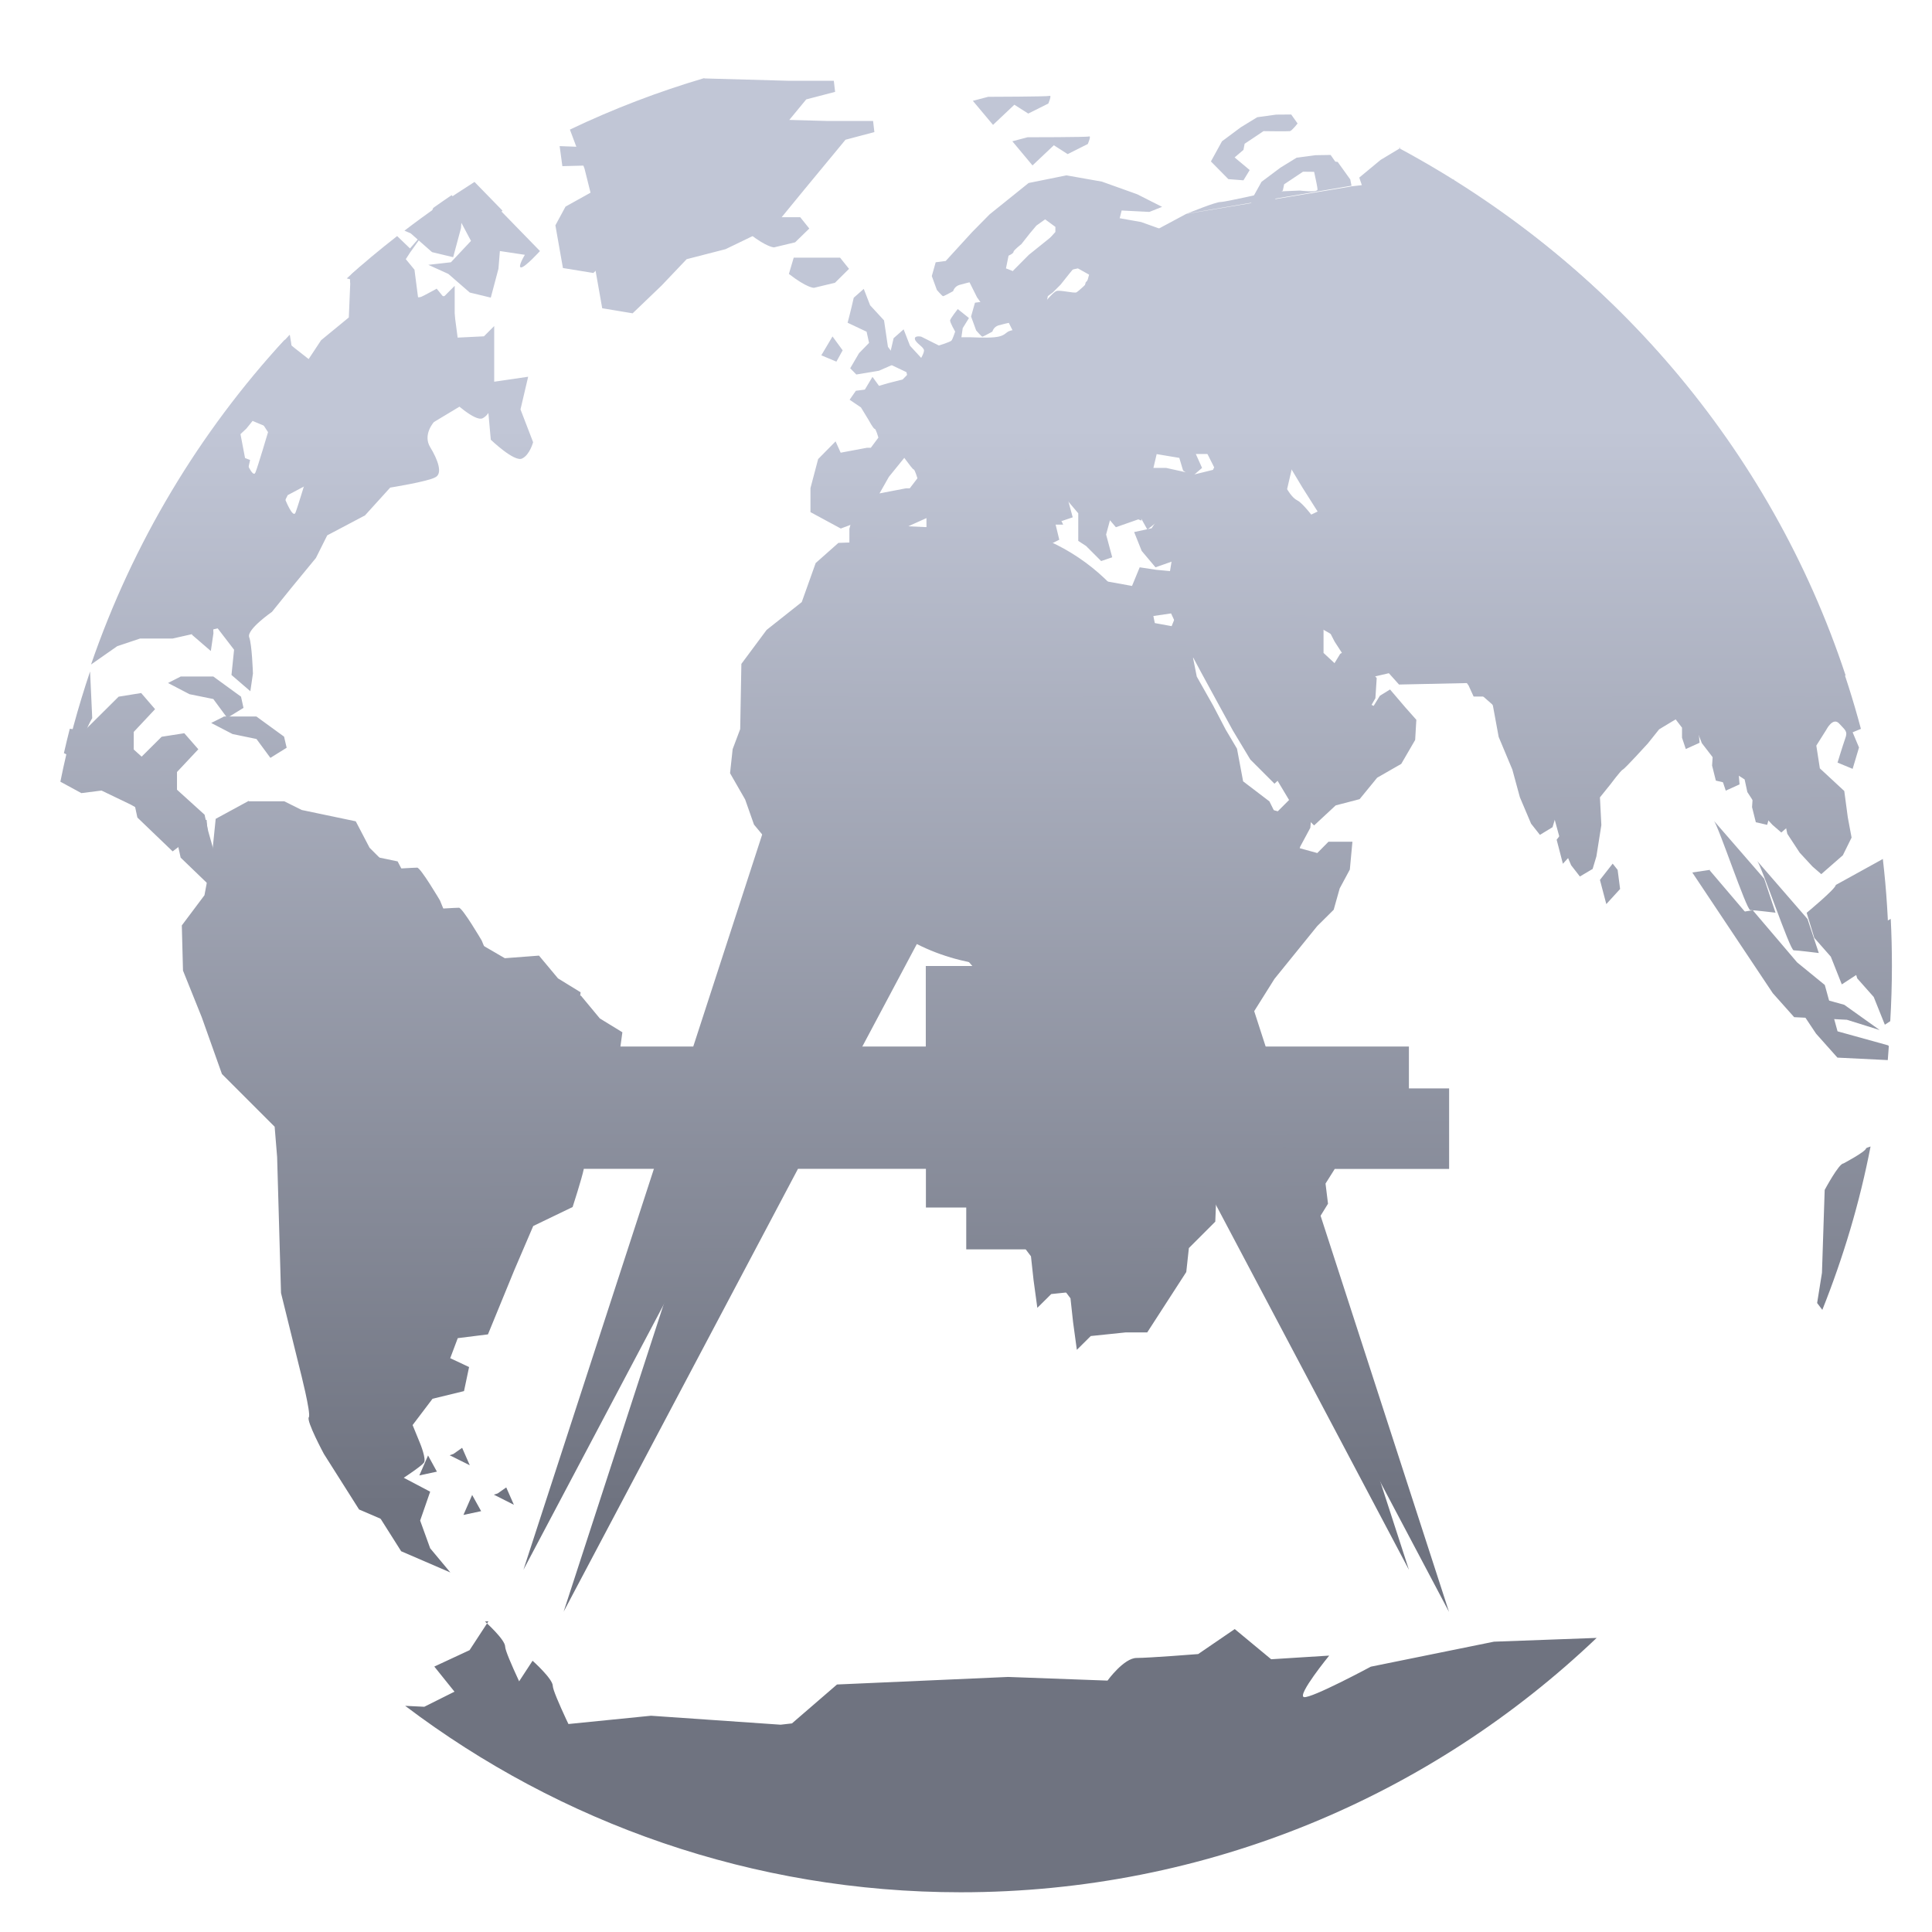 <svg xmlns="http://www.w3.org/2000/svg" xmlns:xlink="http://www.w3.org/1999/xlink" width="64" height="64" viewBox="0 0 64 64" version="1.1"><defs><linearGradient id="linear0" gradientUnits="userSpaceOnUse" x1="0" y1="0" x2="0" y2="1" gradientTransform="matrix(56,0,0,35.898,4,14.051)"><stop offset="0" style="stop-color:#c1c6d6;stop-opacity:1;"/><stop offset="1" style="stop-color:#6f7380;stop-opacity:1;"/></linearGradient><linearGradient id="linear1" gradientUnits="userSpaceOnUse" x1="0" y1="0" x2="0" y2="1" gradientTransform="matrix(56,0,0,35.898,4,14.051)"><stop offset="0" style="stop-color:#c1c6d6;stop-opacity:1;"/><stop offset="1" style="stop-color:#6f7380;stop-opacity:1;"/></linearGradient><linearGradient id="linear2" gradientUnits="userSpaceOnUse" x1="0" y1="0" x2="0" y2="1" gradientTransform="matrix(56,0,0,35.898,4,14.051)"><stop offset="0" style="stop-color:#c1c6d6;stop-opacity:1;"/><stop offset="1" style="stop-color:#6f7380;stop-opacity:1;"/></linearGradient><linearGradient id="linear3" gradientUnits="userSpaceOnUse" x1="0" y1="0" x2="0" y2="1" gradientTransform="matrix(56,0,0,35.898,4,14.051)"><stop offset="0" style="stop-color:#c1c6d6;stop-opacity:1;"/><stop offset="1" style="stop-color:#6f7380;stop-opacity:1;"/></linearGradient></defs><g id="surface1"><path style=" stroke:none;fill-rule:nonzero;fill:url(#linear0);" d="M 22.801 3.879 L 21.676 4.215 L 20.371 4.301 L 19.578 4.879 L 18.539 4.84 L 18.629 5.504 L 20.121 5.465 L 20.668 6.918 L 20.863 7.715 L 20.035 8.18 L 19.699 8.797 L 19.949 10.211 L 20.957 10.379 L 21.914 9.461 L 22.746 8.586 L 24.035 8.254 L 25.676 7.461 L 26.633 6.293 L 28.008 4.629 L 28.965 4.375 L 28.922 4.008 L 27.43 4.008 L 22.805 3.883 Z M 36.078 4.52 C 36.008 4.547 34.039 4.547 34.039 4.547 L 33.535 4.68 L 34.203 5.48 L 34.91 4.812 L 35.367 5.105 L 36.035 4.77 C 36.035 4.77 36.156 4.488 36.078 4.52 Z M 44.078 5.133 L 43.578 5.141 L 42.953 5.223 L 42.414 5.555 L 41.789 6.023 L 41.418 6.691 L 41.996 7.273 L 42.496 7.316 L 42.707 6.977 L 42.207 6.559 L 42.496 6.309 L 42.539 6.105 L 43.164 5.688 C 43.164 5.688 43.977 5.699 44.039 5.688 C 44.105 5.672 44.289 5.434 44.289 5.434 Z M 48.16 5.941 L 47.867 6.137 L 47.031 6.637 L 46.324 7.219 L 46.406 7.473 L 46.039 7.512 L 46.039 7.52 L 40.598 8.426 L 40.621 8.41 L 38.996 9.281 L 38.578 8.984 L 38.371 8.652 L 38.457 8.312 L 39.375 8.359 L 39.797 8.191 L 38.969 7.773 L 37.801 7.355 L 36.629 7.148 L 35.375 7.402 L 34.082 8.441 L 33.5 9.027 L 32.629 9.984 L 32.297 10.027 L 32.168 10.484 L 32.336 10.945 C 32.336 10.945 32.512 11.152 32.543 11.152 C 32.57 11.152 32.875 10.984 32.875 10.984 C 32.875 10.984 32.91 10.828 33.082 10.777 C 33.262 10.727 33.418 10.695 33.418 10.695 L 33.668 11.195 L 33.969 11.609 L 34.594 11.609 L 34.633 11.062 L 34.996 10.812 L 35.086 10.605 L 34.832 10.312 L 34.629 10.23 L 34.711 9.809 L 34.879 9.684 L 35.133 9.43 L 35.426 9.062 L 35.633 8.812 L 35.926 8.605 L 36.262 8.855 L 36.262 9.023 L 35.965 9.355 L 35.875 9.688 L 35.875 10.148 L 36.133 10.355 L 35.875 11.402 L 33.184 12.211 L 33.391 11.875 L 33.023 11.578 C 33.023 11.578 32.777 11.887 32.766 11.953 C 32.762 12.027 32.934 12.324 32.934 12.324 L 29.734 14.855 C 29.734 14.855 30.219 15.551 30.266 15.551 C 30.305 15.551 30.391 15.844 30.391 15.844 L 30.137 16.176 L 30.012 16.176 L 29.137 16.344 L 28.973 15.969 L 28.395 16.551 L 28.137 17.516 L 28.137 18.312 L 30.738 17.141 L 31.441 16.273 L 32.012 16.18 C 30.836 18.34 31.438 18.566 32.027 18.809 L 26.574 29.02 L 24.293 36.008 L 19.84 36.008 L 20.492 35.117 L 20.617 34.195 L 19.871 33.738 L 19.242 32.98 L 18.105 33.07 L 16.32 32.031 L 15.957 31.156 C 15.957 31.156 15.32 30.07 15.203 30.07 C 15.09 30.07 14.336 30.117 14.336 30.117 L 13.629 29.41 L 13.172 28.535 L 11.371 28.16 L 8.41 29.668 C 8.41 29.668 10.449 41.816 11.625 48.336 C 11.535 48.453 12.125 49.547 12.125 49.547 L 13.289 51.387 L 14.918 52.09 L 14.25 51.289 L 13.918 50.371 L 14.25 49.414 L 13.375 48.953 C 13.375 48.953 13.953 48.574 14.043 48.453 C 14.129 48.336 13.922 47.828 13.922 47.828 L 13.668 47.207 L 14.328 46.336 L 15.371 46.082 L 15.539 45.285 L 14.914 44.992 L 15.164 44.328 L 16.164 44.203 L 17.039 42.07 L 17.664 40.613 L 18.969 39.984 C 18.969 39.984 19.273 39.047 19.34 38.719 L 23.445 38.719 L 18.672 53.387 L 26.434 38.719 L 32.008 38.719 L 32.008 41.387 L 34.66 41.387 L 34.707 42.008 L 35.461 43.008 L 35.547 43.797 L 35.672 44.715 L 36.133 44.258 L 37.297 44.137 L 38.004 44.137 L 39.297 42.137 L 39.383 41.344 L 40.258 40.469 L 40.297 39.469 L 40.453 39.125 L 48 53.395 L 43.746 40.273 L 43.992 39.875 L 43.91 39.207 L 44.215 38.723 L 48.004 38.723 L 48.004 36.055 L 42.375 36.055 L 41.547 33.496 L 42.219 32.426 L 43.633 30.68 L 44.18 30.137 L 44.379 29.43 L 44.715 28.805 L 44.801 27.883 L 44.008 27.883 L 43.637 28.258 L 42.883 28.051 L 42.426 27.301 L 42.051 26.547 L 41.18 25.883 L 40.977 24.801 L 40.602 24.168 L 40.188 23.375 L 39.645 22.414 L 39.52 21.789 L 40.105 21.703 L 40.438 22.414 L 41.105 23.664 L 41.605 24.582 L 42.152 25.582 L 42.73 26.547 L 43.531 27.344 L 44.246 26.68 L 45.039 26.473 L 45.621 25.762 L 46.418 25.305 L 46.879 24.512 L 46.918 23.844 L 46.547 23.426 L 46.047 22.84 L 45.711 23.047 L 45.504 23.383 L 44.961 23.133 L 44.797 22.715 L 44.422 22.168 L 43.844 21.629 L 43.844 20.543 L 44.211 21.254 L 44.672 21.965 L 45.469 22.426 L 46.008 22.301 L 46.344 22.676 L 48.73 22.625 L 48.684 22.676 L 49.438 23.34 L 49.977 24.09 L 50.145 24.461 L 50.508 24.461 L 50.641 24.043 L 50.766 24.668 L 50.973 25.793 L 51.426 26.875 L 51.676 27.793 L 52.047 28.664 L 52.336 29.035 L 52.758 28.785 L 52.883 28.367 L 53.047 27.332 L 53 26.414 L 53.34 25.992 C 53.34 25.992 53.695 25.516 53.758 25.492 C 53.816 25.477 54.586 24.629 54.586 24.629 L 54.961 24.16 L 55.375 23.91 L 55.875 23.617 L 56.086 23.617 L 56.168 24.078 L 56.375 24.617 L 57.043 25.484 L 57.043 25.816 L 57.168 26.191 L 57.625 25.984 L 57.582 25.484 L 58 25.574 L 58.086 26.031 L 58.039 26.738 L 58.164 27.238 L 58.539 27.324 L 58.66 26.906 L 59.117 27.199 L 59.207 27.621 L 59.617 28.246 L 60.039 28.703 L 60.332 28.957 L 61.047 28.332 L 61.336 27.746 L 61.211 27.078 L 61.094 26.203 L 60.285 25.453 L 60.168 24.699 L 60.5 24.172 C 60.5 24.172 60.715 23.746 60.922 23.965 C 61.121 24.188 61.219 24.215 61.125 24.465 C 61.039 24.711 60.871 25.262 60.871 25.262 L 61.371 25.469 L 61.582 24.762 L 61.371 24.258 L 61.645 24.145 C 59.617 16.52 54.711 10.012 48.176 6.012 Z M 14.961 6.465 C 14.754 6.602 14.555 6.746 14.352 6.887 L 14.312 6.984 L 14.52 7.441 L 15.27 7.355 L 15.602 7.98 L 14.938 8.688 L 14.188 8.773 L 14.852 9.074 L 15.562 9.691 L 16.258 9.859 L 16.512 8.902 L 16.559 8.316 L 17.387 8.441 C 17.387 8.441 17.133 8.859 17.262 8.859 C 17.395 8.859 17.887 8.316 17.887 8.316 L 16.461 6.852 C 16.461 6.852 15.883 6.391 15.711 6.516 C 15.539 6.637 15.086 6.602 15.086 6.602 Z M 44.691 6.617 C 44.691 6.617 44.898 7.5 44.898 7.617 C 44.898 7.727 44.312 7.648 44.312 7.648 L 43.312 7.695 C 43.312 7.695 41.859 8.031 41.688 8.031 C 41.512 8.031 40.672 8.379 40.605 8.406 L 40.574 8.41 L 40.566 8.418 L 46.02 7.492 L 45.984 7.285 L 45.566 6.699 Z M 14.16 7.562 L 13.582 8.23 L 13.156 7.82 C 12.582 8.27 12.02 8.73 11.488 9.223 C 11.984 9.344 12.637 9.613 12.754 9.531 C 12.926 9.406 13.586 8.363 13.586 8.363 Z M 26.293 8.535 L 26.133 9.074 C 26.73 9.539 26.961 9.535 26.961 9.535 L 27.66 9.367 L 28.125 8.906 L 27.828 8.535 Z M 14.465 9.562 C 14.465 9.562 13.891 9.898 13.332 10.105 C 12.781 10.312 12.922 10.73 12.922 10.73 L 12.875 11.855 L 11.957 12.605 L 11.375 13.48 C 11.375 13.48 11.004 13.23 11.004 13.062 C 11.004 12.898 10.918 12.438 10.918 12.438 L 9.961 11.688 C 9.961 11.688 9.664 11.461 9.43 11.254 C 6.602 14.32 4.402 17.984 3.016 22.012 L 3.883 21.406 L 4.641 21.152 L 5.719 21.152 L 7.211 20.816 L 7.754 21.523 L 7.668 22.359 L 8.293 22.898 L 8.379 22.312 C 8.379 22.312 8.348 21.352 8.254 21.105 C 8.168 20.852 9.008 20.27 9.008 20.27 L 9.668 19.453 L 10.465 18.484 L 10.84 17.734 L 12.09 17.074 L 12.926 16.152 C 12.926 16.152 14.172 15.953 14.418 15.812 C 14.672 15.691 14.508 15.234 14.25 14.812 C 13.996 14.395 14.375 13.98 14.375 13.98 L 15.336 13.402 L 16.168 13.562 L 16.258 14.566 C 16.258 14.566 17.043 15.32 17.297 15.188 C 17.551 15.066 17.66 14.648 17.66 14.648 L 17.242 13.562 L 17.496 12.48 L 16.371 12.645 L 16.371 10.801 L 16.031 11.141 L 15.16 11.184 L 15.039 10.266 Z M 29.934 10.91 L 29.602 11.203 C 29.512 11.609 29.402 12.031 29.402 12.031 L 30.027 12.328 L 30.113 12.699 L 29.777 13.035 L 29.484 13.535 L 29.688 13.742 L 30.734 12.828 L 30.605 11.953 L 30.145 11.453 Z M 28.902 12.484 L 28.527 13.109 L 29.027 13.316 L 29.234 12.941 Z M 8.371 13.938 L 8.379 13.949 L 9.25 14.312 L 9.832 15.07 L 10.207 15.648 C 10.207 15.648 9.871 16.773 9.789 16.98 C 9.707 17.188 9.457 16.566 9.457 16.566 L 9.246 15.48 L 8.539 15.781 L 7.992 17.07 L 8.117 15.988 L 8.285 15.238 L 7.414 14.902 L 8.164 14.195 Z M 43.57 14.949 C 43.754 14.891 44.07 15.152 44.07 15.152 L 43.734 15.449 L 43.855 15.863 L 44.23 16.863 L 43.559 17.203 C 43.559 17.203 43.156 16.66 42.977 16.578 C 42.793 16.488 42.637 16.203 42.637 16.203 L 42.801 15.496 C 42.801 15.496 43.379 15.016 43.555 14.953 Z M 38.316 15.043 L 39.066 15.168 L 39.191 15.586 L 39.48 15.793 L 39.82 15.5 L 39.613 15.039 L 40.488 15.039 L 40.191 15.539 L 39.941 16.828 L 39.113 16.828 L 38.312 17.25 L 38.148 17.5 L 37.57 17.625 L 37.82 18.25 L 38.277 18.793 L 39.113 18.5 L 39.32 18.871 L 39.688 18.578 L 39.609 20.203 L 39.062 20.121 L 38.812 20.742 L 38.023 20.598 C 37.125 19.715 35.996 19.066 34.715 18.801 L 34.715 18.688 L 34.766 18.648 L 34.715 18.602 L 34.715 18.066 L 35.09 17.879 L 34.969 17.379 L 35.219 17.379 L 35.055 17.039 L 34.715 16.723 L 34.715 15.91 L 35.219 16.414 L 35.719 17.004 L 35.719 17.918 L 35.977 18.086 L 36.477 18.586 L 36.844 18.461 L 36.641 17.707 L 36.766 17.246 L 37.02 16.957 L 37.602 17.164 L 37.812 17.246 L 37.77 16.582 L 38.102 15.957 Z M 2.984 22.242 C 2.586 23.43 2.25 24.641 2 25.895 L 2.695 26.273 L 3.363 26.188 L 4.32 26.648 L 5.773 27.445 L 5.984 28.41 L 7.148 29.531 L 7.816 29.031 L 8.363 29.453 C 8.363 29.453 8.23 28.5 7.238 28.742 L 6.898 27.535 L 6.777 26.988 L 5.863 26.16 L 5.863 25.574 L 6.57 24.82 L 6.105 24.289 L 5.355 24.406 L 4.223 25.531 L 3.305 25.414 C 3.305 25.414 2.887 24.707 2.801 24.539 C 2.715 24.371 3.055 23.789 3.055 23.789 Z M 7.41 23.734 L 7.41 23.742 L 6.996 23.949 L 7.703 24.316 L 8.496 24.48 L 8.957 25.105 L 9.496 24.77 L 9.41 24.402 L 8.492 23.734 Z M 58.211 28.523 C 58.359 28.695 59.293 31.48 59.418 31.48 C 59.539 31.48 60.25 31.57 60.25 31.57 L 59.875 30.441 Z M 53.422 28.609 L 53 29.148 L 53.211 29.949 L 53.668 29.449 L 53.586 28.816 Z M 58.074 30.152 L 57.492 30.242 L 60.16 34.242 L 60.867 35.035 L 62.535 35.117 C 62.551 34.961 62.555 34.805 62.57 34.648 L 62.535 34.625 L 60.871 34.164 L 60.449 32.629 L 59.531 31.879 L 58.078 30.172 Z M 62.637 30.438 L 62.238 30.652 C 62.238 30.781 61.27 31.574 61.27 31.574 L 61.523 32.41 L 62.07 33.027 L 62.438 33.945 L 62.617 33.828 C 62.652 33.227 62.672 32.621 62.672 32.004 C 62.672 31.477 62.66 30.953 62.633 30.43 Z M 30.371 31.273 C 31.188 31.684 32.102 31.941 33.062 31.988 L 32.922 32.371 L 33.34 33.125 L 33.523 33.34 L 32.016 33.34 L 32.016 36.004 L 27.855 36.004 Z M 16.77 49.273 L 16.484 49.473 L 16.359 49.512 L 17.023 49.848 Z M 15.637 49.516 L 15.641 49.523 L 15.645 49.516 Z M 15.641 49.523 L 15.352 50.184 L 15.938 50.059 Z M 17.641 55.016 L 17.016 55.973 L 15.848 56.516 L 16.516 57.348 L 19.184 57.848 C 19.184 57.848 18.312 56.086 18.312 55.848 C 18.312 55.613 17.648 55.02 17.648 55.02 Z M 17.641 55.016 "/><path style=" stroke:none;fill-rule:nonzero;fill:url(#linear1);" d="M 33.332 13.332 C 32.598 13.332 32 13.934 32 14.668 L 32 14.828 L 33.156 16.176 L 33.316 16.758 L 33.734 16.551 L 33.613 16.051 L 33.863 16.051 L 33.699 15.711 L 32.285 14.379 L 32.41 14.129 L 32.867 14.086 L 33.867 15.086 L 34.367 15.676 L 34.367 16.59 L 34.621 16.758 L 34.695 16.832 L 34.695 14.672 L 34.668 14.672 C 34.668 13.938 34.07 13.34 33.336 13.34 Z M 32.863 16.828 L 32.609 16.914 L 33.023 17.621 L 33.398 17.324 Z M 32.074 17.035 L 32.016 17.039 L 32.023 18.797 C 28.973 19.406 26.664 22.105 26.664 25.332 C 26.973 28.078 29.32 28.652 29.32 28.652 L 31.746 30.57 L 31.578 31.031 L 31.996 31.785 L 32.051 31.848 C 32.465 31.938 32.895 31.996 33.336 31.996 C 34.414 31.996 35.414 31.715 36.324 31.258 L 38.828 35.992 L 34.668 35.992 L 34.668 33.328 L 32.684 33.328 L 32.965 38.527 L 33.328 39.98 L 33.375 40.609 L 33.914 41.32 L 34.668 41.32 L 34.668 38.656 L 38.949 38.656 L 38.973 38.07 L 39.43 37.066 L 40.516 36.027 L 40.098 32.281 L 40.809 31.156 L 39.617 27.492 C 39.855 26.809 40.008 26.09 40.008 25.316 C 40.008 25.051 39.973 24.797 39.941 24.543 L 39.855 24.477 L 39.652 23.395 L 39.277 22.758 L 38.863 21.965 L 38.32 21.008 L 38.293 20.879 C 37.434 19.922 36.309 19.227 35.027 18.891 L 34.883 19.02 L 34.426 19.645 L 33.258 18.98 L 32.09 18.277 Z M 33.332 21.328 C 35.547 21.328 37.332 23.113 37.332 25.328 C 37.332 27.543 35.547 29.328 33.332 29.328 C 31.117 29.328 29.332 27.543 29.332 25.328 C 29.332 23.113 31.117 21.328 33.332 21.328 Z M 41.559 36.66 L 41.309 39.703 L 42.312 38.992 L 42.645 38.453 L 42.562 37.785 L 43.062 36.992 Z M 41.559 36.66 "/><path style=" stroke:none;fill-rule:nonzero;fill:url(#linear2);" d="M 23.332 2.586 C 21.801 3.039 20.309 3.609 18.879 4.293 L 19.363 5.586 L 19.562 6.383 L 18.734 6.844 L 18.398 7.465 L 18.648 8.879 L 19.656 9.043 L 20.613 8.125 L 21.445 7.254 L 22.734 6.918 L 24.375 6.125 L 25.332 4.961 L 26.707 3.293 L 27.664 3.043 L 27.621 2.676 L 26.129 2.676 L 23.328 2.598 Z M 34.773 3.176 C 34.699 3.203 32.734 3.207 32.734 3.207 L 32.227 3.34 L 32.895 4.137 L 33.602 3.469 L 34.062 3.762 L 34.727 3.43 C 34.727 3.43 34.848 3.148 34.77 3.176 Z M 42.773 3.793 L 42.273 3.797 L 41.648 3.883 L 41.105 4.215 L 40.48 4.68 L 40.113 5.348 L 40.691 5.934 L 41.191 5.973 L 41.398 5.633 L 40.898 5.215 L 41.191 4.965 L 41.23 4.762 L 41.855 4.344 C 41.855 4.344 42.668 4.355 42.73 4.344 C 42.801 4.328 42.984 4.09 42.984 4.09 Z M 46.398 4.898 L 45.734 5.297 L 45.027 5.883 L 45.113 6.133 L 44.742 6.176 L 44.742 6.18 L 39.301 7.086 L 39.324 7.07 L 37.699 7.941 L 37.281 7.645 L 37.07 7.312 L 37.156 6.973 L 38.074 7.02 L 38.496 6.852 L 37.668 6.434 L 36.5 6.016 L 35.328 5.809 L 34.074 6.062 L 32.781 7.102 L 32.203 7.688 L 31.328 8.645 L 30.996 8.688 L 30.867 9.145 L 31.035 9.605 C 31.035 9.605 31.211 9.812 31.242 9.812 C 31.27 9.812 31.574 9.645 31.574 9.645 C 31.574 9.645 31.613 9.488 31.785 9.438 C 31.961 9.387 32.117 9.352 32.117 9.352 L 32.367 9.852 L 32.668 10.27 L 32.789 10.605 C 32.789 10.605 33.273 10.309 33.293 10.27 C 33.305 10.23 33.336 9.723 33.336 9.723 L 33.695 9.473 C 33.695 9.473 33.793 9.297 33.785 9.266 C 33.77 9.238 33.535 8.973 33.535 8.973 L 33.324 8.891 L 33.41 8.469 C 33.41 8.469 33.574 8.398 33.574 8.344 C 33.574 8.289 33.832 8.09 33.832 8.09 L 34.121 7.723 L 34.332 7.473 L 34.621 7.266 L 34.961 7.516 L 34.961 7.684 L 34.664 8.016 L 34.574 8.348 L 34.574 8.809 L 34.832 9.016 L 35.289 8.977 L 35.707 8.891 L 36.078 9.098 L 35.996 9.391 C 35.996 9.391 35.734 9.641 35.66 9.684 C 35.582 9.723 35.113 9.598 34.996 9.641 C 34.875 9.684 34.574 10.062 34.574 10.062 C 34.574 10.062 34.547 10.395 34.574 10.48 C 34.594 10.512 34.57 10.574 34.559 10.652 L 34.527 10.676 L 34.02 11.047 L 33.988 11.047 L 33.656 10.922 C 33.656 10.922 33.445 10.934 33.355 11.012 C 33.27 11.078 33.195 11.148 32.938 11.172 C 32.684 11.199 32.188 11.172 32.141 11.172 L 31.848 11.172 L 31.891 10.871 L 32.098 10.535 L 31.727 10.238 C 31.727 10.238 31.484 10.547 31.473 10.613 C 31.469 10.688 31.641 10.984 31.641 10.984 C 31.641 10.984 31.562 11.227 31.52 11.281 C 31.473 11.332 31.102 11.445 31.102 11.445 L 30.516 11.152 C 30.516 11.152 30.277 11.102 30.309 11.238 C 30.344 11.375 30.609 11.496 30.609 11.613 C 30.609 11.723 30.441 11.98 30.441 11.98 L 30.234 12.23 L 29.902 12.57 L 29.441 12.688 C 29.441 12.688 29.109 12.781 29.023 12.816 C 28.938 12.844 28.684 12.902 28.684 12.902 L 28.352 12.945 L 28.145 13.242 L 28.52 13.496 L 28.77 13.906 C 28.77 13.906 28.93 14.207 28.977 14.207 C 29.016 14.207 29.098 14.496 29.098 14.496 L 28.848 14.832 L 28.723 14.832 L 27.848 14.996 L 27.68 14.621 L 27.102 15.207 L 26.848 16.168 L 26.848 16.965 L 27.852 17.508 L 28.645 17.211 L 29.445 15.797 L 30.148 14.93 L 31.438 14.723 L 31.73 14.469 L 33.199 16.176 L 33.359 16.762 L 33.777 16.555 L 33.656 16.055 L 33.906 16.055 L 33.738 15.715 L 32.328 14.383 L 32.453 14.129 L 32.91 14.09 L 33.91 15.09 L 34.41 15.676 L 34.41 16.594 L 34.664 16.762 L 35.164 17.262 L 35.535 17.137 L 35.332 16.383 L 35.457 15.922 L 35.707 15.629 L 36.293 15.84 L 36.5 15.922 L 36.461 15.258 L 36.793 14.629 L 37 13.711 L 37.754 13.84 L 37.879 14.258 L 38.168 14.465 L 38.508 14.172 L 38.301 13.711 L 39.176 13.711 L 38.879 14.211 L 39.461 14.711 L 39.961 14.965 L 40.254 15.547 L 39.586 15.711 L 38.629 15.5 L 37.801 15.5 L 37.004 15.922 L 36.836 16.172 L 36.258 16.297 L 36.508 16.926 L 36.965 17.465 L 37.801 17.172 L 38.008 17.543 L 38.379 17.25 L 38.879 17.336 L 38.926 17.883 L 38.758 18.918 L 38.297 18.875 L 37.754 18.793 L 37.5 19.41 L 35.66 19.078 L 35.328 18.656 L 34.906 19.031 L 34.449 19.656 L 33.281 18.992 L 32.113 18.289 L 32.113 17.035 L 31.363 17.074 L 31.324 17.492 L 29.484 17.406 L 28.898 17.945 L 27.773 17.984 L 27.02 18.652 L 26.559 19.945 L 25.395 20.867 L 24.559 21.992 L 24.52 24.152 L 24.27 24.816 L 24.184 25.613 L 24.684 26.484 L 24.977 27.316 L 25.98 28.523 L 26.559 29.023 L 27.148 29.152 L 27.27 28.652 L 29.348 28.652 L 29.895 28.398 L 30.562 28.484 L 30.766 28.902 L 31.465 28.941 L 31.93 29.277 L 31.93 29.984 L 31.77 30.566 L 31.602 31.027 L 32.02 31.781 L 32.562 32.406 L 32.812 33.992 L 32.852 35.031 L 32.484 35.902 L 32.445 36.738 L 32.734 38.285 L 32.992 38.535 L 33.352 39.988 L 33.398 40.617 L 34.152 41.617 L 34.238 42.406 L 34.363 43.324 L 34.824 42.867 L 35.992 42.746 L 36.695 42.746 L 37.992 40.746 L 38.074 39.953 L 38.949 39.078 L 38.992 38.078 L 39.449 37.074 L 40.535 36.039 L 40.535 34.871 L 40.277 33.789 L 40.117 32.293 L 40.91 31.043 L 42.324 29.297 L 42.871 28.754 L 43.07 28.047 L 43.406 27.422 L 43.492 26.5 L 42.703 26.5 L 42.328 26.875 L 41.574 26.668 L 41.117 25.914 L 40.742 25.164 L 39.871 24.5 L 39.668 23.414 L 39.293 22.781 L 38.875 21.988 L 38.332 21.031 L 38.207 20.406 L 38.793 20.32 L 39.125 21.031 L 39.793 22.281 L 40.293 23.199 L 40.84 24.199 L 41.418 25.16 L 42.219 25.961 L 42.934 25.293 L 43.727 25.086 L 44.305 24.379 L 45.105 23.922 L 45.562 23.129 L 45.605 22.461 L 45.23 22.039 L 44.73 21.457 L 44.395 21.66 L 44.188 22 L 43.648 21.75 L 43.48 21.332 L 43.105 20.785 L 42.527 20.242 L 42.527 19.16 L 42.895 19.867 L 43.355 20.582 L 44.152 21.039 L 44.691 20.914 L 45.027 21.289 L 47.398 21.242 L 47.352 21.289 L 48.109 21.957 L 48.648 22.707 L 48.816 23.074 L 49.184 23.074 L 49.312 22.66 L 49.438 23.285 L 49.645 24.41 L 50.098 25.492 L 50.348 26.41 L 50.719 27.285 L 51.012 27.656 L 51.43 27.402 L 51.555 26.984 L 51.723 25.953 L 51.676 25.035 L 52.012 24.613 C 52.012 24.613 52.367 24.133 52.43 24.113 C 52.488 24.098 53.258 23.246 53.258 23.246 L 53.633 22.777 L 54.051 22.527 L 54.551 22.234 L 54.758 22.234 L 54.844 22.695 L 55.051 23.234 L 55.719 24.105 L 55.719 24.438 L 55.844 24.812 L 56.301 24.605 L 56.258 24.105 L 56.676 24.191 L 56.762 24.652 L 56.715 25.359 L 56.84 25.859 L 57.215 25.945 L 57.336 25.527 L 57.793 25.82 L 57.883 26.238 L 58.293 26.867 L 58.715 27.324 L 59.008 27.578 L 59.723 26.953 L 60.012 26.367 L 59.887 25.699 L 59.77 24.824 L 58.961 24.074 L 58.844 23.32 L 59.176 22.789 C 59.176 22.789 59.391 22.363 59.598 22.578 C 59.793 22.805 59.895 22.832 59.801 23.078 C 59.715 23.324 59.551 23.879 59.551 23.879 L 60.051 24.086 L 60.258 23.379 L 60.051 22.871 L 60.551 22.664 L 61.137 22.371 C 58.645 14.824 53.297 8.637 46.336 4.902 Z M 39.32 7.07 L 39.316 7.078 L 44.77 6.152 L 44.73 5.945 L 44.312 5.363 L 43.438 5.277 C 43.438 5.277 43.645 6.164 43.645 6.277 C 43.645 6.387 43.059 6.312 43.059 6.312 L 42.059 6.355 C 42.059 6.355 40.605 6.691 40.434 6.691 C 40.262 6.691 39.418 7.039 39.348 7.066 Z M 15.719 6.027 C 14.922 6.531 14.148 7.066 13.398 7.641 L 13.605 7.73 L 14.312 8.352 L 15.012 8.52 L 15.27 7.559 L 15.316 6.977 L 16.145 7.102 C 16.145 7.102 15.887 7.52 16.016 7.52 C 16.148 7.52 16.645 6.977 16.645 6.977 L 15.723 6.031 Z M 24.973 7.195 L 24.812 7.734 C 25.41 8.199 25.641 8.195 25.641 8.195 L 26.34 8.027 L 26.809 7.57 L 26.508 7.195 Z M 13.148 8.227 C 13.148 8.227 12.57 8.559 12.012 8.766 C 12.012 8.77 12.008 8.77 12.004 8.773 C 11.883 8.879 11.762 8.98 11.641 9.086 C 11.57 9.246 11.602 9.391 11.602 9.391 L 11.555 10.516 L 10.637 11.27 L 10.059 12.145 C 10.059 12.145 9.684 11.891 9.684 11.727 C 9.684 11.559 9.602 11.102 9.602 11.102 L 9.59 11.094 C 9.016 11.707 8.469 12.348 7.949 13.012 L 8.504 13.738 L 8.879 14.316 C 8.879 14.316 8.547 15.441 8.461 15.652 C 8.379 15.859 8.129 15.234 8.129 15.234 L 7.922 14.148 L 7.215 14.449 L 6.668 15.734 L 6.793 14.652 L 6.82 14.539 C 5.676 16.191 4.684 17.953 3.887 19.82 L 4.41 19.82 L 5.902 19.484 L 6.445 20.191 L 6.359 21.027 L 6.984 21.566 L 7.07 20.98 C 7.07 20.98 7.039 20.02 6.945 19.773 C 6.859 19.52 7.699 18.938 7.699 18.938 L 8.359 18.121 L 9.156 17.152 L 9.531 16.402 L 10.781 15.738 L 11.617 14.82 C 11.617 14.82 12.863 14.621 13.109 14.48 C 13.363 14.359 13.199 13.902 12.941 13.48 C 12.688 13.062 13.066 12.648 13.066 12.648 L 14.027 12.066 L 14.859 12.23 L 14.949 13.234 C 14.949 13.234 15.734 13.984 15.988 13.855 C 16.238 13.734 16.352 13.312 16.352 13.312 L 15.934 12.23 L 16.188 11.148 L 15.062 11.309 L 15.062 9.469 L 14.723 9.809 L 13.848 9.848 L 13.73 8.934 L 13.145 8.223 Z M 28.613 9.57 L 28.281 9.863 C 28.191 10.27 28.078 10.691 28.078 10.691 L 28.707 10.988 L 28.789 11.359 L 28.457 11.699 L 28.164 12.199 L 28.367 12.406 L 29.117 12.281 L 29.785 11.988 L 29.414 11.488 L 29.285 10.613 L 28.824 10.113 Z M 27.578 11.145 L 27.207 11.77 L 27.707 11.98 L 27.914 11.605 Z M 42.113 13.613 C 42.297 13.555 42.613 13.816 42.613 13.816 L 42.281 14.113 L 42.398 14.531 L 42.773 15.531 L 43.148 16.156 L 43.648 16.945 L 43.109 17.203 L 42.398 16.742 L 42.102 15.867 C 42.102 15.867 41.699 15.328 41.52 15.242 C 41.34 15.156 41.184 14.867 41.184 14.867 L 41.348 14.16 C 41.348 14.16 41.926 13.68 42.102 13.617 Z M 31.566 15.199 L 31.066 16.156 L 31.441 16.531 L 31.773 16.234 L 31.816 15.824 Z M 29.898 16.199 L 29.898 16.449 L 30.109 16.406 Z M 32.781 16.824 L 32.531 16.91 L 32.941 17.617 L 33.316 17.324 Z M 5.98 22.41 L 5.98 22.414 L 5.566 22.625 L 6.277 22.996 L 7.066 23.156 L 7.527 23.781 L 8.066 23.449 L 7.984 23.078 L 7.066 22.41 Z M 4.68 22.957 L 3.93 23.078 L 2.797 24.203 L 2.312 24.141 C 2.242 24.406 2.18 24.68 2.117 24.949 L 2.891 25.32 L 4.344 26.117 L 4.551 27.082 L 5.719 28.203 L 6.383 27.703 L 6.93 28.125 L 6.844 27.156 L 5.809 27.41 L 5.469 26.203 L 5.348 25.656 L 4.43 24.828 L 4.43 24.246 L 5.137 23.492 L 4.676 22.957 Z M 8.238 26.531 L 8.23 26.535 L 7.145 27.125 L 7.023 28.324 L 6.773 29.656 L 6.023 30.656 L 6.062 32.152 L 6.684 33.699 L 7.352 35.578 L 9.098 37.324 L 9.18 38.324 L 9.309 42.832 L 9.934 45.363 C 9.934 45.363 10.312 46.832 10.23 46.949 C 10.141 47.07 10.73 48.164 10.73 48.164 L 11.895 50.004 L 13.523 50.703 L 12.855 49.906 L 12.523 48.988 L 12.855 48.031 L 11.98 47.57 C 11.98 47.57 12.559 47.191 12.648 47.07 C 12.734 46.953 12.527 46.445 12.527 46.445 L 12.273 45.824 L 12.934 44.953 L 13.977 44.699 L 14.145 43.902 L 13.516 43.609 L 13.77 42.945 L 14.77 42.82 L 15.645 40.684 L 16.27 39.23 L 17.57 38.605 C 17.57 38.605 17.984 37.367 17.984 37.191 C 17.984 37.02 18.109 35.152 18.109 35.152 L 19.109 33.789 L 19.234 32.871 L 18.484 32.41 L 17.855 31.656 L 16.723 31.742 L 14.934 30.703 L 14.574 29.828 C 14.574 29.828 13.934 28.742 13.82 28.742 C 13.707 28.742 12.949 28.789 12.949 28.789 L 12.242 28.082 L 11.785 27.207 L 9.996 26.832 L 9.414 26.543 L 8.246 26.543 Z M 56.773 27.188 C 56.926 27.359 57.855 30.148 57.98 30.148 C 58.102 30.148 58.816 30.234 58.816 30.234 L 58.441 29.109 Z M 51.988 27.273 L 51.566 27.816 L 51.773 28.613 L 52.23 28.113 L 52.148 27.484 Z M 62.375 28.453 L 60.812 29.316 C 60.812 29.441 59.848 30.238 59.848 30.238 L 60.102 31.07 L 60.648 31.691 L 61.012 32.609 L 62.57 31.594 C 62.559 30.535 62.492 29.488 62.371 28.449 Z M 56.641 28.816 L 56.059 28.902 L 58.727 32.902 L 59.434 33.695 L 61.18 33.781 L 62.266 34.121 L 61.094 33.285 L 59.426 32.824 L 59.008 31.293 L 58.09 30.539 L 56.637 28.832 L 56.645 28.824 Z M 42.641 35.324 L 42.641 35.906 C 42.613 35.996 42.098 36.406 42.098 36.406 L 41.473 36.699 L 41.016 37.074 L 41.352 37.535 L 41.562 37.742 L 41.016 38.199 L 41.016 38.949 L 41.223 39.742 L 41.68 39.867 L 42.227 39.035 L 42.562 38.492 L 42.477 37.828 L 42.977 37.035 L 43.145 36.66 L 43.145 35.91 L 43.016 35.324 L 42.637 35.324 Z M 61.973 37.977 C 61.906 38 61.82 38.023 61.816 38.043 C 61.789 38.16 61.062 38.543 61.062 38.543 C 60.914 38.543 60.445 39.418 60.445 39.418 L 60.355 42.164 L 60.195 43.164 L 60.367 43.391 C 61.059 41.656 61.605 39.844 61.965 37.977 Z M 15.309 47.961 L 15.02 48.164 L 14.895 48.207 L 15.562 48.539 Z M 14.176 48.207 L 14.18 48.215 L 14.18 48.207 Z M 14.18 48.215 L 13.891 48.875 L 14.473 48.75 Z M 16.18 53.707 L 15.555 54.664 L 14.387 55.207 L 15.055 56.039 L 14.055 56.539 L 13.422 56.508 C 18.555 60.391 24.941 62.684 31.824 62.684 C 40.008 62.684 47.422 59.469 52.891 54.258 L 49.488 54.383 L 45.41 55.211 C 45.41 55.211 43.438 56.27 43.195 56.219 C 42.957 56.16 44.031 54.844 44.031 54.844 L 42.109 54.965 L 40.902 53.965 L 39.691 54.793 C 39.691 54.793 38.062 54.922 37.652 54.922 C 37.23 54.922 36.688 55.672 36.688 55.672 L 33.395 55.551 L 27.727 55.801 L 26.234 57.09 L 25.859 57.133 L 21.566 56.836 L 18.605 57.133 L 17.562 56.629 L 17.605 56.547 C 17.605 56.547 16.734 54.785 16.734 54.547 C 16.734 54.312 16.07 53.719 16.07 53.719 L 16.066 53.715 Z M 16.18 53.707 "/><path style=" stroke:none;fill-rule:nonzero;fill:url(#linear3);" d="M 32 12 C 31.266 12 30.668 12.598 30.668 13.332 L 30.691 17.465 C 27.641 18.074 25.332 20.773 25.332 24 C 25.332 24.766 25.488 25.492 25.727 26.172 L 22.965 34.668 L 17.34 34.668 L 17.34 37.332 L 22.113 37.332 L 17.34 52 L 25.098 37.332 L 30.672 37.332 L 30.672 40 L 33.34 40 L 33.34 37.332 L 38.914 37.332 L 46.672 52 L 41.914 37.332 L 46.672 37.332 L 46.672 34.668 L 41.047 34.668 L 38.285 26.172 C 38.523 25.492 38.676 24.773 38.676 24 C 38.676 20.785 36.398 18.105 33.371 17.48 L 33.371 13.332 L 33.344 13.332 C 33.344 12.598 32.746 12 32.012 12 Z M 32 20 C 34.215 20 36 21.785 36 24 C 36 26.215 34.215 28 32 28 C 29.785 28 28 26.215 28 24 C 28 21.785 29.785 20 32 20 Z M 29.012 29.934 C 29.914 30.387 30.922 30.668 32 30.668 C 33.078 30.668 34.078 30.387 34.988 29.934 L 37.492 34.668 L 33.332 34.668 L 33.332 32 L 30.668 32 L 30.668 34.668 L 26.508 34.668 Z M 29.012 29.934 "/></g></svg>
